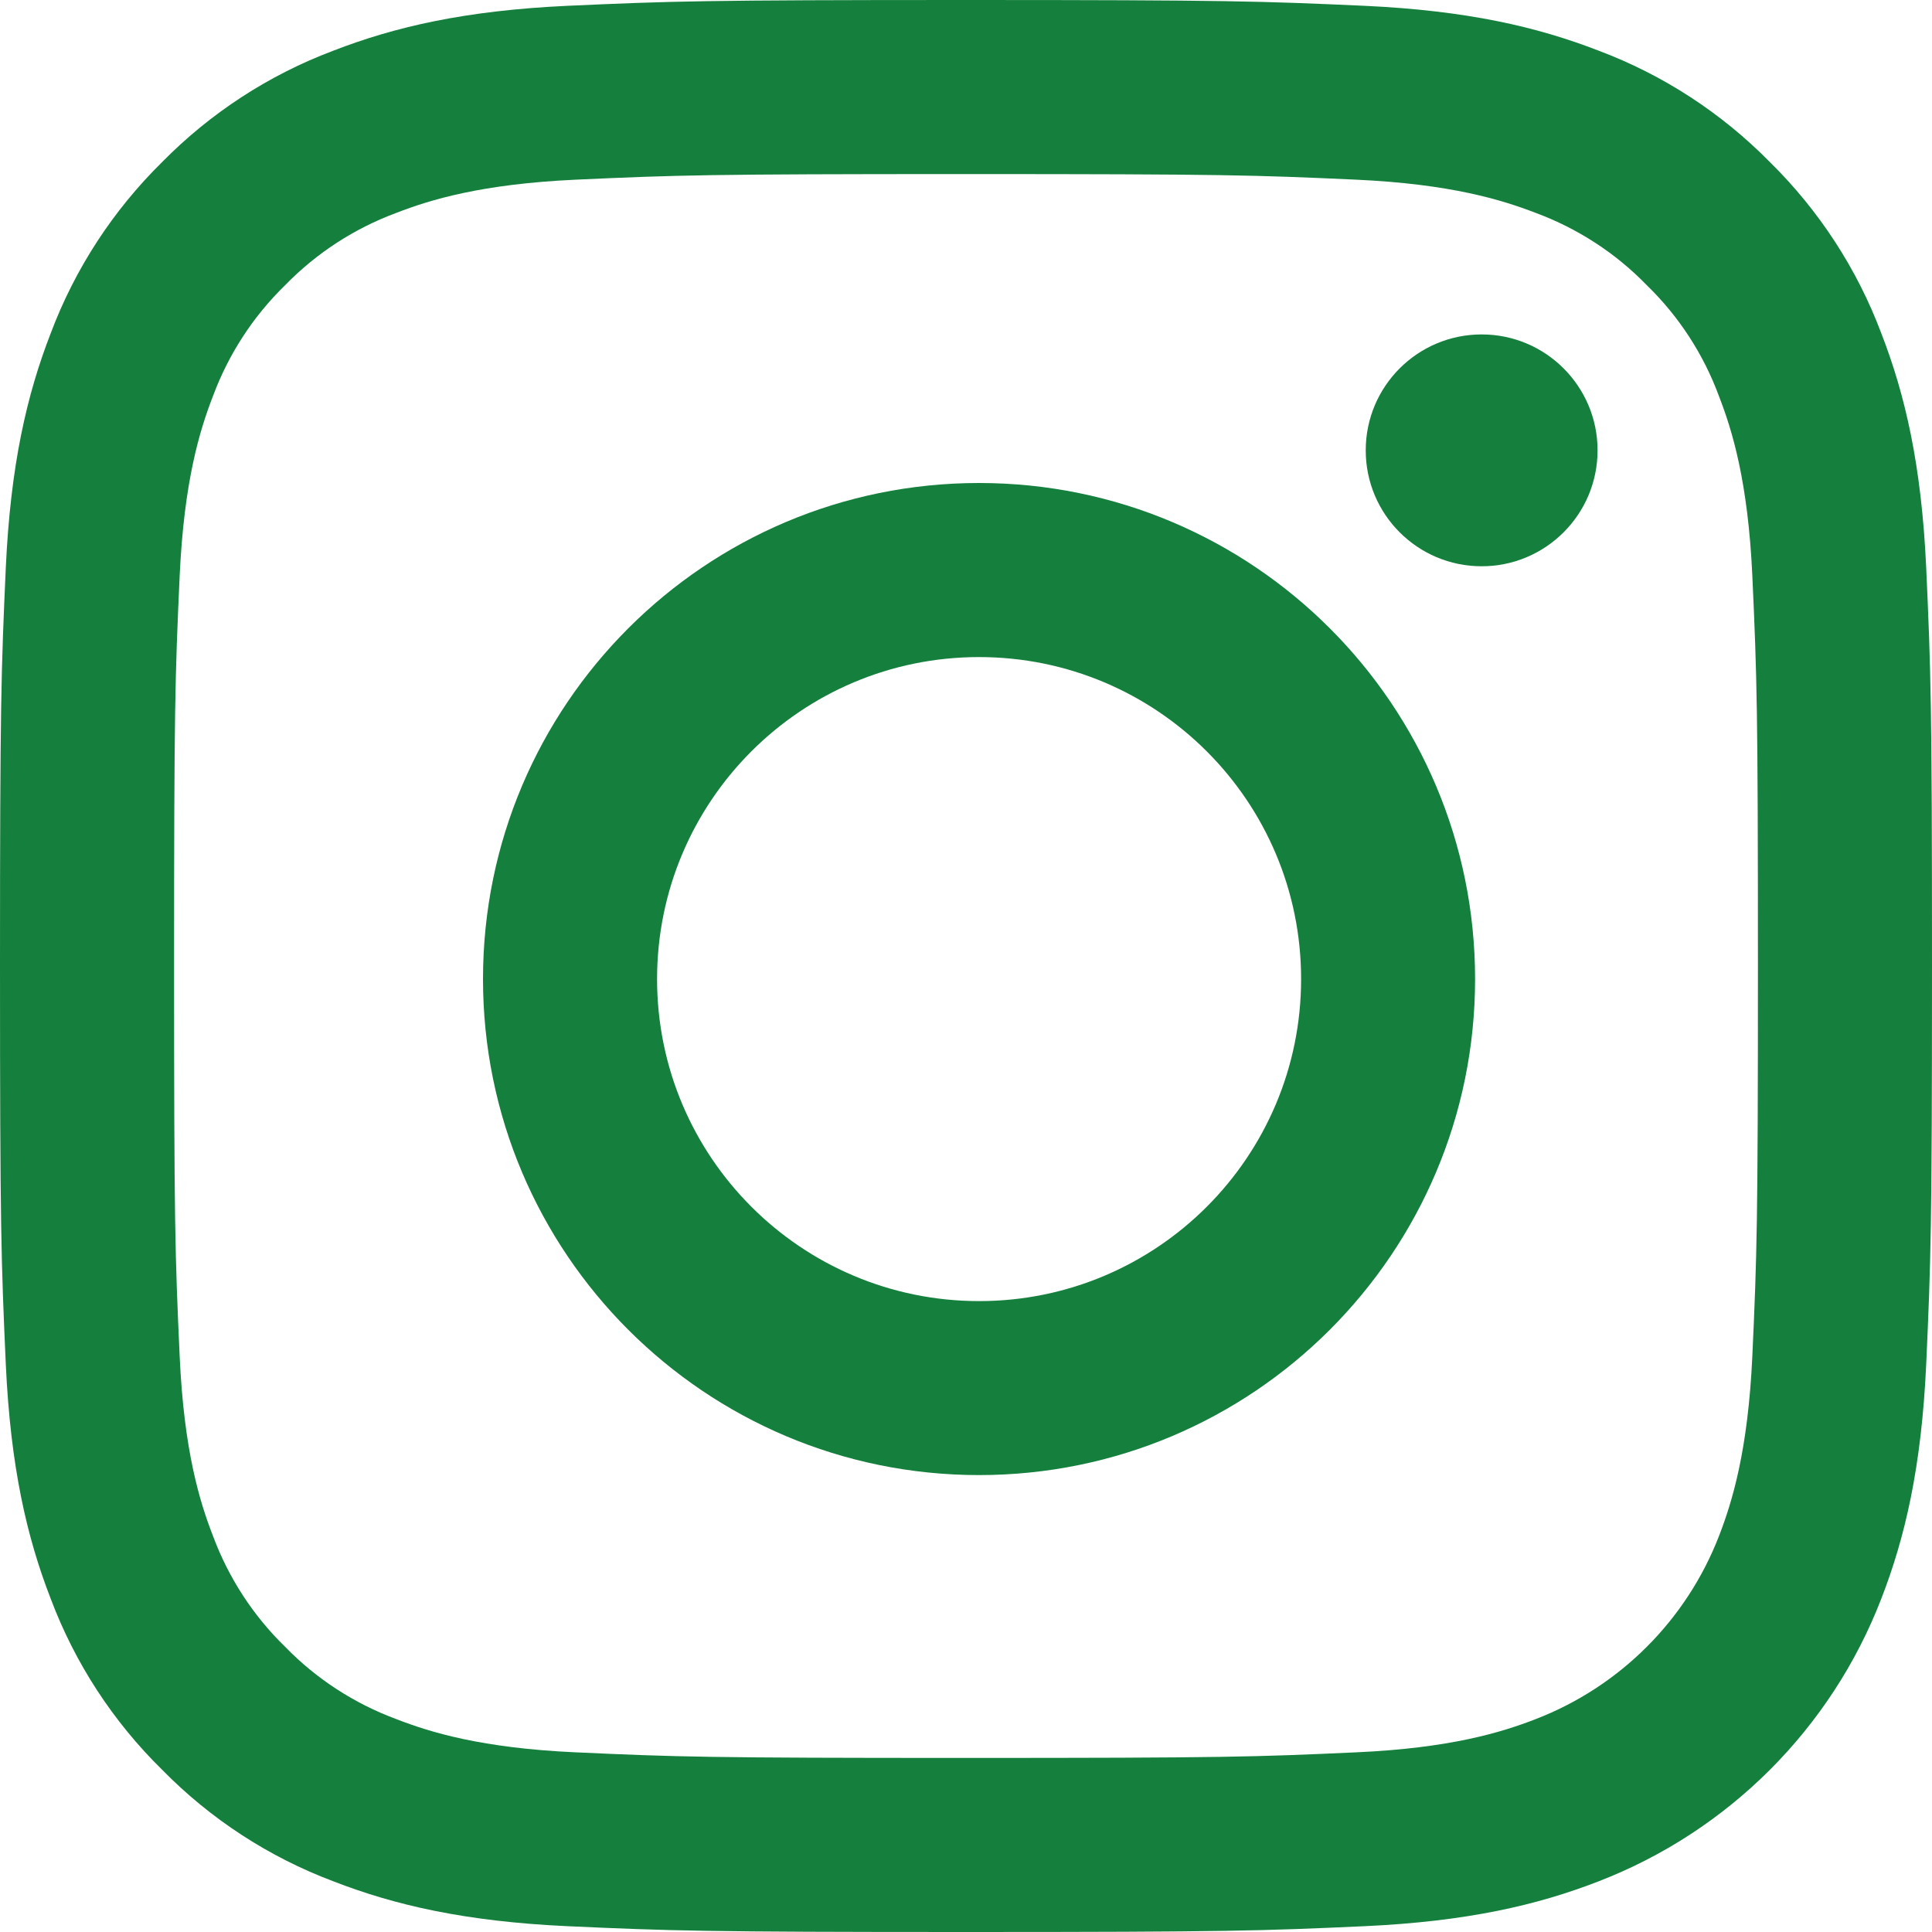 <svg width="20" height="20" viewBox="0 0 20 20" fill="none" xmlns="http://www.w3.org/2000/svg">
<g clip-path="url(#clip0_672_2622)">
<path d="M19.94 5.877C19.891 4.813 19.722 4.086 19.475 3.45C19.224 2.782 18.83 2.178 18.322 1.678C17.822 1.17 17.218 0.776 16.55 0.525C15.914 0.278 15.187 0.109 14.123 0.06C13.056 0.012 12.716 0 10 0C7.284 0 6.944 0.012 5.877 0.06C4.813 0.109 4.086 0.278 3.45 0.525C2.782 0.776 2.178 1.17 1.678 1.678C1.17 2.178 0.776 2.782 0.525 3.45C0.278 4.086 0.109 4.813 0.06 5.877C0.012 6.944 0 7.284 0 10C0 12.716 0.012 13.056 0.06 14.123C0.109 15.187 0.278 15.914 0.525 16.55C0.776 17.217 1.17 17.822 1.679 18.321C2.178 18.83 2.783 19.224 3.45 19.475C4.086 19.722 4.813 19.891 5.877 19.94C6.944 19.988 7.284 20 10 20C12.716 20 13.057 19.988 14.123 19.94C15.188 19.891 15.914 19.722 16.55 19.475C17.894 18.955 18.956 17.893 19.475 16.55C19.722 15.914 19.891 15.187 19.94 14.123C19.988 13.056 20 12.716 20 10C20 7.284 19.988 6.944 19.94 5.877ZM18.14 14.041C18.095 15.016 17.932 15.546 17.796 15.898C17.459 16.77 16.77 17.459 15.898 17.796C15.545 17.933 15.016 18.096 14.041 18.14C12.987 18.188 12.67 18.198 10 18.198C7.33 18.198 7.013 18.188 5.959 18.14C4.984 18.096 4.455 17.933 4.102 17.796C3.668 17.635 3.275 17.38 2.952 17.048C2.62 16.725 2.365 16.332 2.204 15.898C2.067 15.546 1.904 15.016 1.86 14.041C1.812 12.987 1.802 12.67 1.802 10C1.802 7.33 1.812 7.014 1.86 5.959C1.905 4.984 2.067 4.455 2.204 4.102C2.365 3.668 2.62 3.275 2.952 2.952C3.275 2.62 3.668 2.365 4.102 2.204C4.455 2.067 4.984 1.905 5.959 1.86C7.014 1.812 7.33 1.802 10 1.802H10C12.67 1.802 12.986 1.812 14.041 1.86C15.016 1.905 15.545 2.068 15.898 2.204C16.332 2.365 16.725 2.62 17.047 2.952C17.38 3.275 17.635 3.668 17.795 4.102C17.932 4.455 18.095 4.984 18.14 5.959C18.188 7.014 18.198 7.33 18.198 10C18.198 12.67 18.188 12.986 18.14 14.041Z" fill="#15803D"/>
<path d="M10.135 5C7.299 5 5 7.299 5 10.135C5 12.971 7.299 15.27 10.135 15.27C12.971 15.27 15.27 12.971 15.27 10.135C15.27 7.299 12.971 5 10.135 5ZM10.135 13.469C8.294 13.468 6.802 11.976 6.802 10.135C6.802 8.294 8.294 6.802 10.135 6.802C11.976 6.802 13.469 8.294 13.469 10.135C13.469 11.976 11.976 13.469 10.135 13.469Z" fill="#15803D"/>
<path d="M16.538 4.662C16.538 5.325 16 5.862 15.338 5.862C14.675 5.862 14.138 5.325 14.138 4.662C14.138 3.999 14.675 3.462 15.338 3.462C16 3.462 16.538 3.999 16.538 4.662Z" fill="#15803D"/>
</g>
<defs>
<clipPath id="clip0_672_2622">
<rect width="20" height="20" fill="white"/>
</clipPath>
</defs>
</svg>

